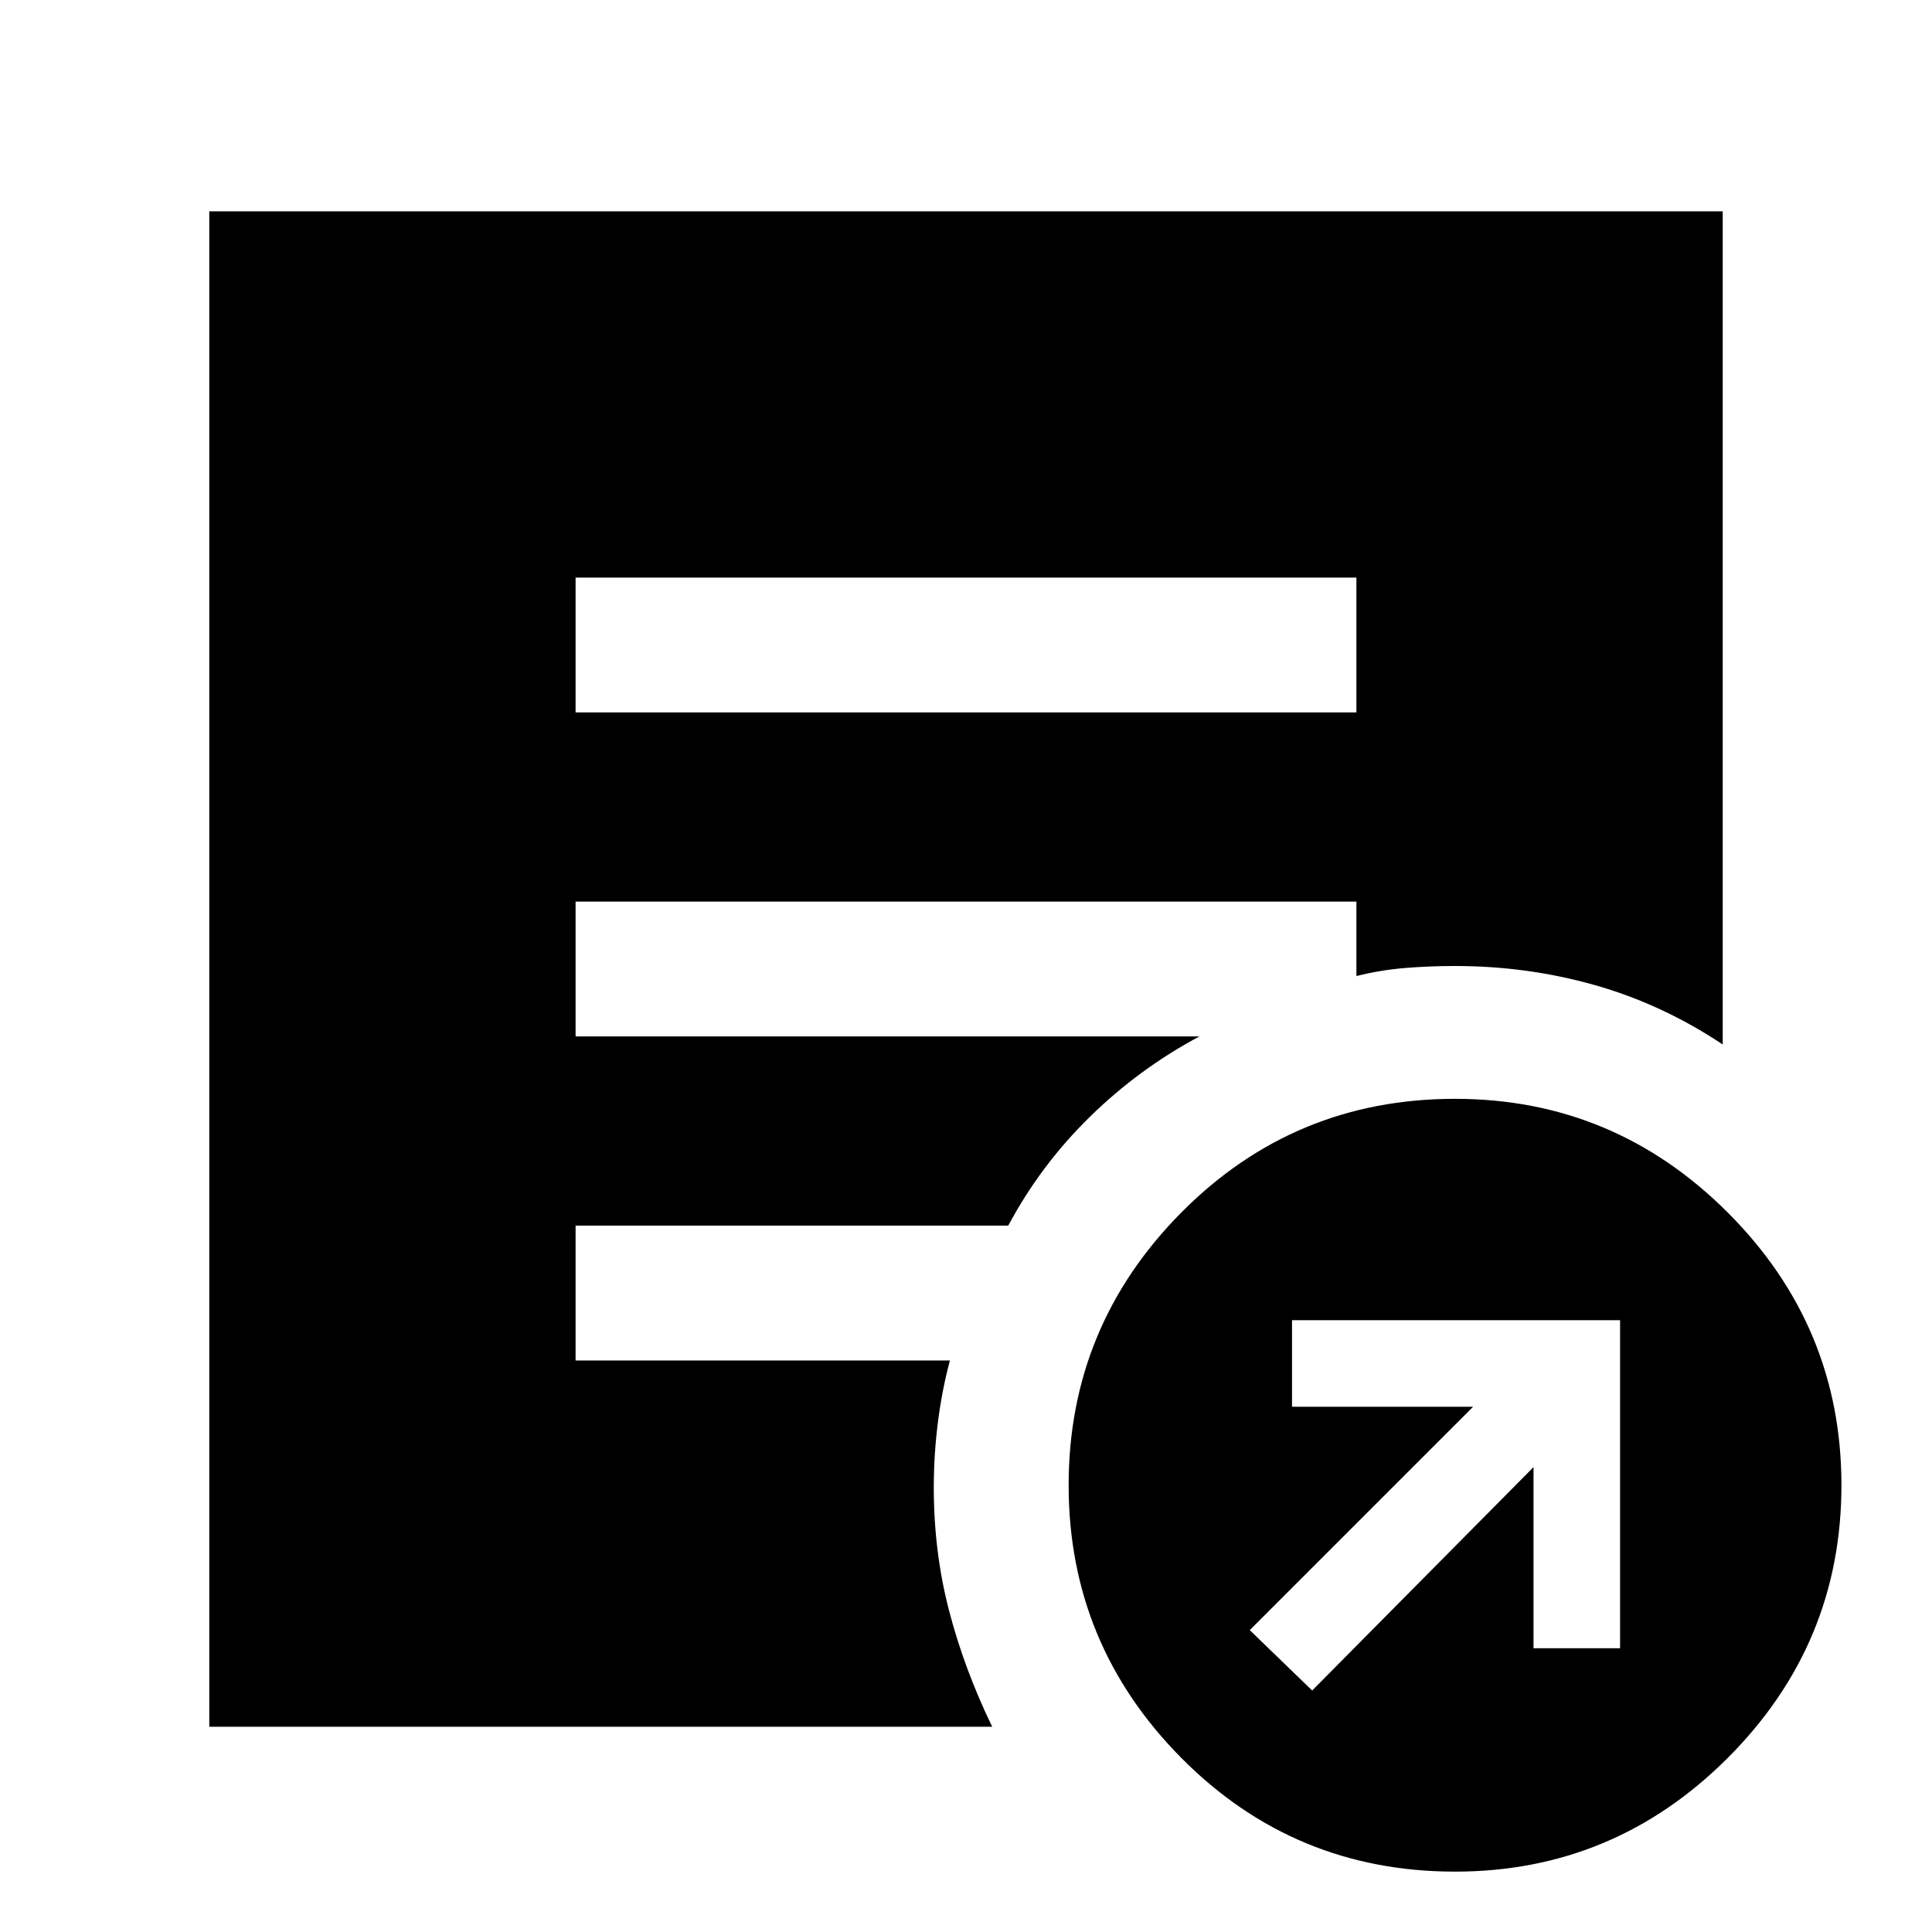 <svg xmlns="http://www.w3.org/2000/svg" height="40" width="40"><path d="m27.167 35 4.583-4.625v3.75h1.792v-6.792H26.75v1.792h3.75l-4.625 4.625Zm2.958 3.75q-3.333 0-5.667-2.354-2.333-2.354-2.333-5.646t2.333-5.646q2.334-2.354 5.667-2.354 3.292 0 5.646 2.354t2.354 5.646q0 3.292-2.354 5.646t-5.646 2.354Zm-18.208-24h16.166v-2.792H11.917Zm8.625 21H4.333V4.375h31.334v17.25q-1.25-.833-2.646-1.229Q31.625 20 30.125 20q-.542 0-1.042.042-.5.041-1 .166v-1.541H11.917v2.791h12.916q-1.25.667-2.271 1.667-1.02 1-1.687 2.25h-8.958v2.792h7.75q-.167.625-.25 1.291-.084.667-.084 1.334 0 1.333.313 2.541.312 1.209.896 2.417Z"/></svg>